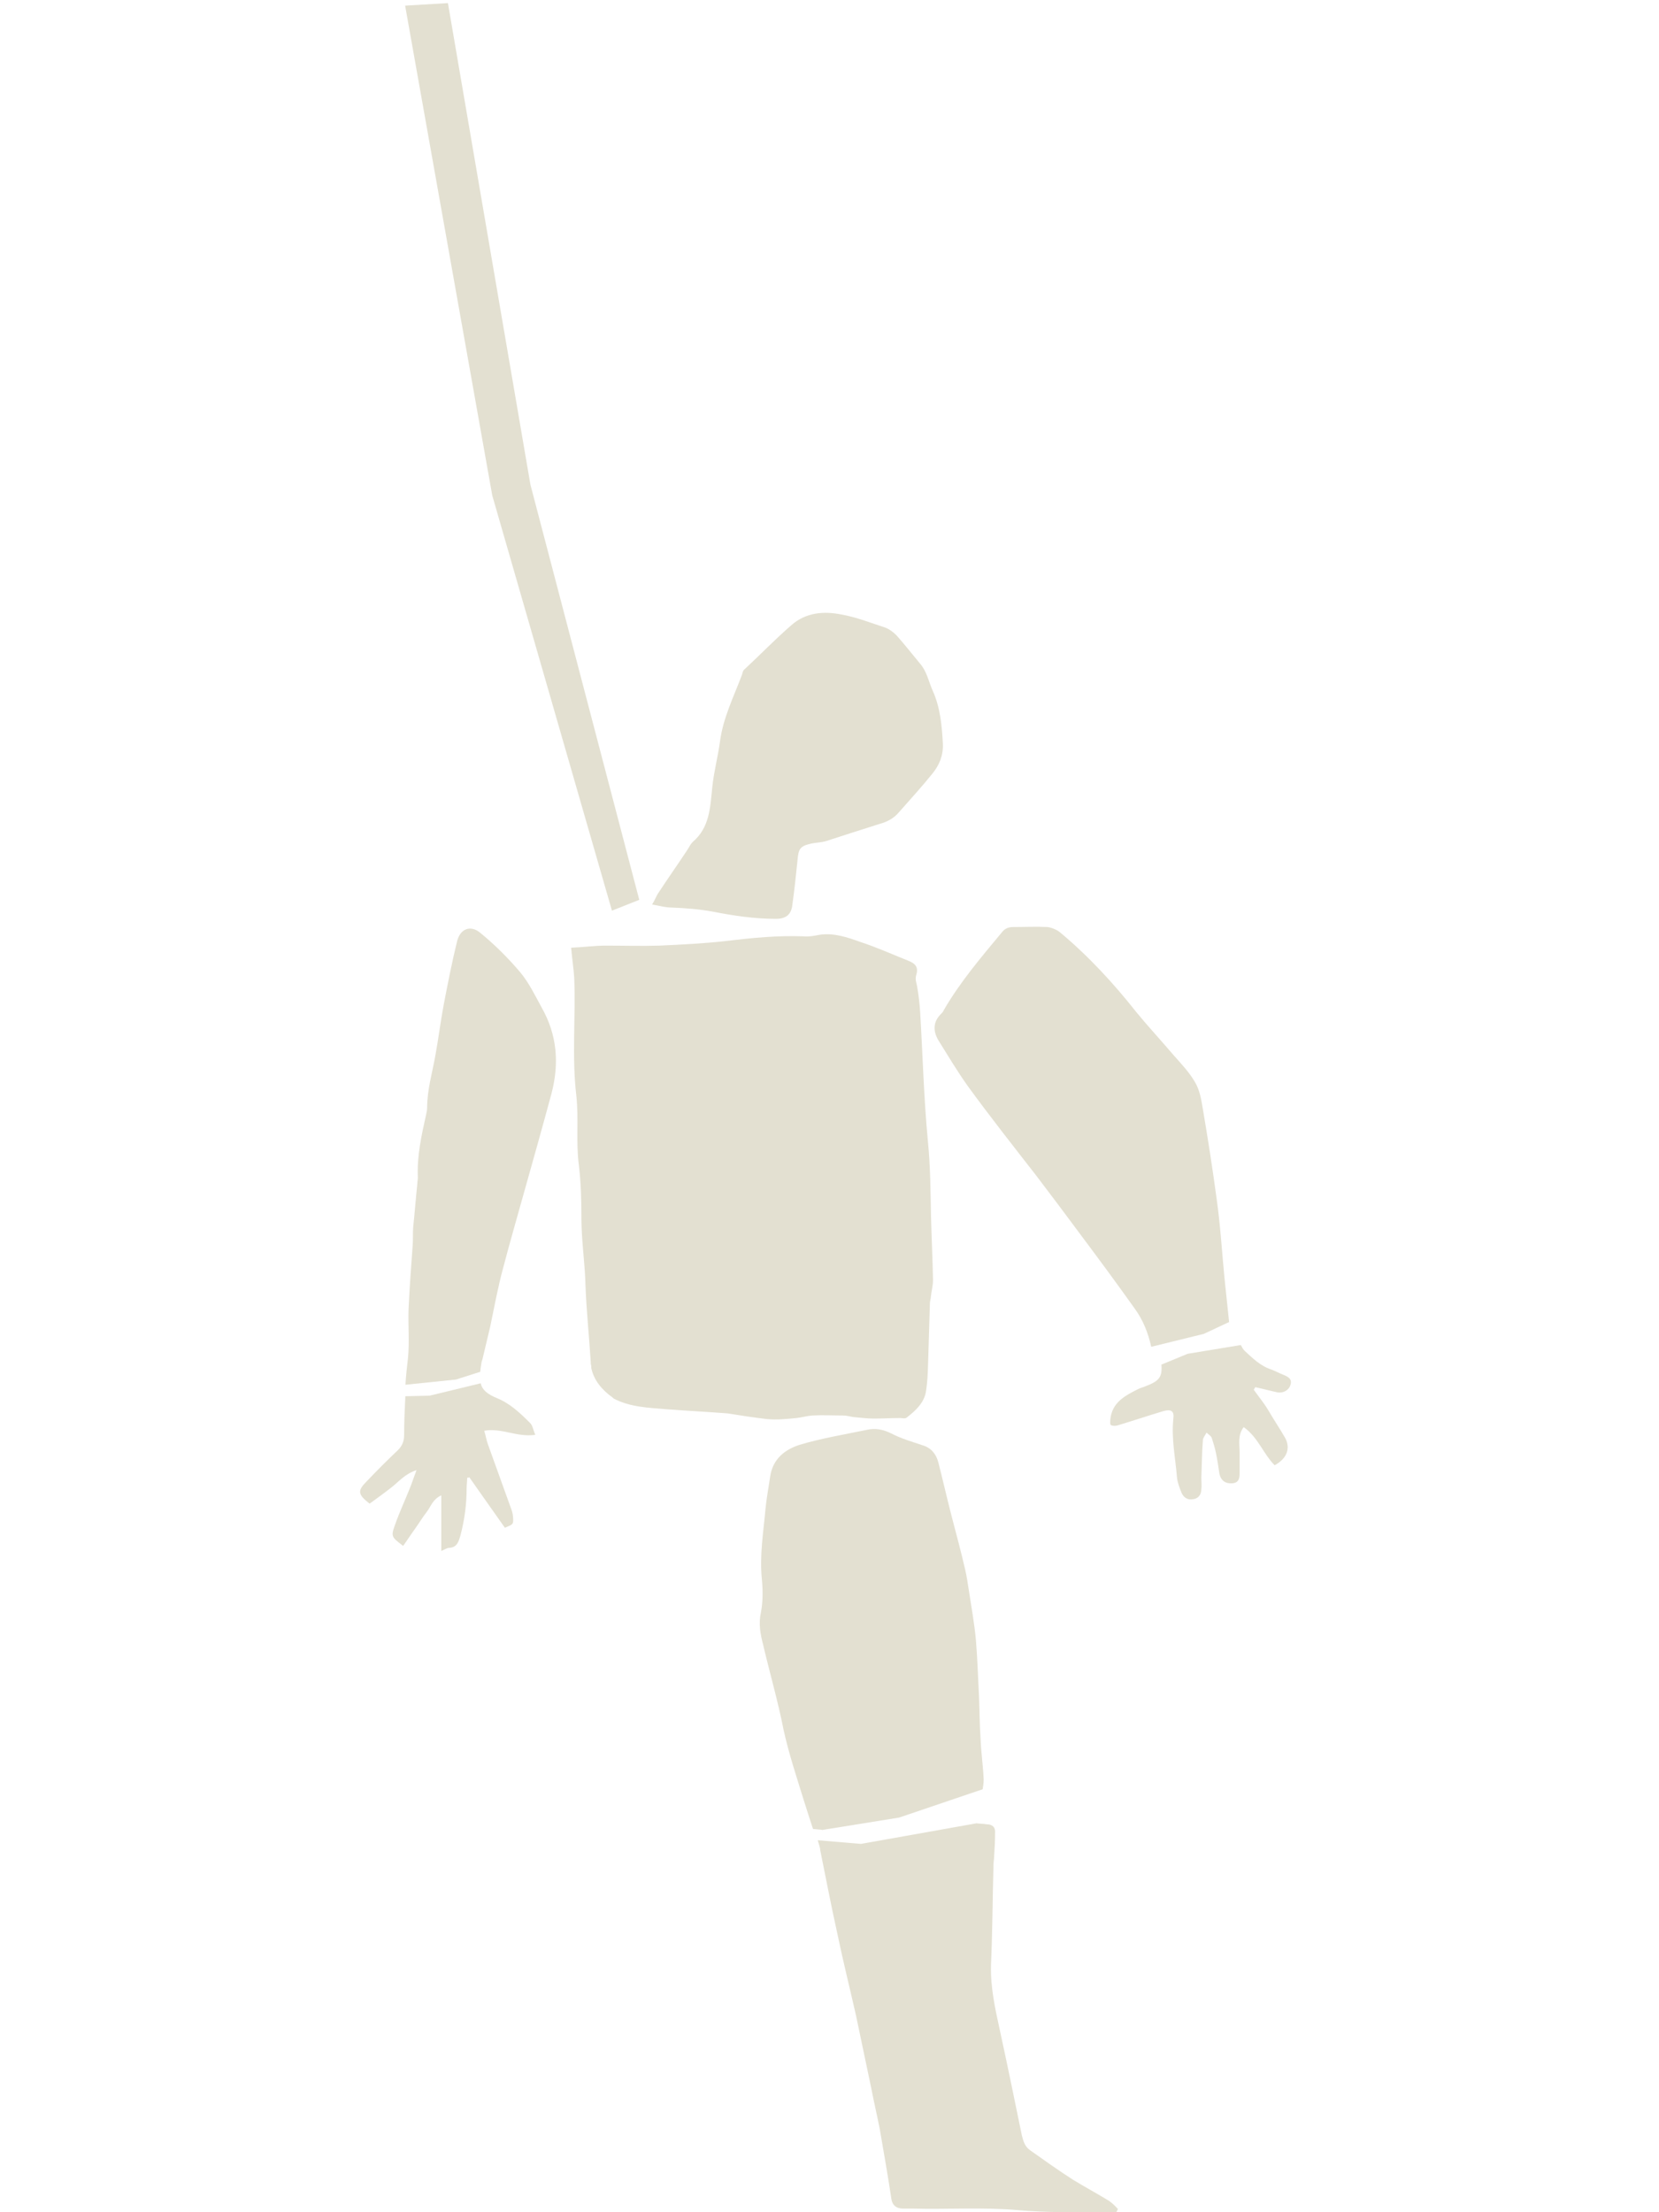 <?xml version="1.0" encoding="utf-8"?>
<!-- Generator: Adobe Illustrator 18.1.0, SVG Export Plug-In . SVG Version: 6.00 Build 0)  -->
<svg version="1.1" id="Layer_1" xmlns="http://www.w3.org/2000/svg" xmlns:xlink="http://www.w3.org/1999/xlink" x="0px" y="0px"
	 viewBox="-249 0 1500 2000" enable-background="new -249 0 1500 2000" xml:space="preserve">
<path fill="#E3E0D1" d="M340.6,817.7c7,1.4,12.6,2.8,17.7,2.8c12.6,0.5,24.7,1.4,37.3,3.7c18.6,3.7,37.8,6.5,56.9,6.5
	c8.9,0,14-3.7,14.9-12.6c1.9-13.5,3.3-27,4.7-40.6c0.9-10.3,2.3-12.6,12.6-14.9c4.2-0.9,9.3-0.9,13.5-2.3
	c15.9-5.1,31.7-10.3,48-15.4c7-1.9,13.1-5.1,17.7-10.7c10.3-11.7,20.5-22.8,30.3-35c6.1-7.5,9.8-16.3,9.3-27
	c-0.9-16.3-2.3-32.6-9.3-48c-3.7-8.4-5.1-17.2-11.7-24.7c-7-8.4-13.5-16.8-21-25.2c-2.8-2.8-6.5-5.6-10.3-7
	c-13.1-4.2-25.6-9.3-39.2-11.7c-16.3-3.3-32.6-1.9-45.7,9.8c-14.5,12.6-28,26.6-42,39.6c-1.4,0.9-1.9,2.8-2.3,4.7
	c-7.5,20-17.2,39.2-20,60.6c-1.9,14-5.6,27.5-7,41.5c-1.9,18.2-2.3,36.4-17.7,49.4c-1.9,1.9-3.3,4.7-4.7,7
	c-8.9,13.5-18.2,26.6-27,40.1C343.9,811.2,343,814,340.6,817.7z"/>
<polygon fill="#E3E0D1" points="304.3,823.3 196.1,448 117.3,5.1 156,2.8 230.6,438.2 329,813.5 "/>
<path fill="#E3E0D1" d="M592.8,1100.2c-0.5-22.8-0.5-45.2-2.8-68.1c-3.7-38.7-4.7-77.9-7-116.6c-0.5-7.9-1.4-15.9-2.8-23.8
	c-0.5-3.3-1.9-5.6-0.9-9.8c2.3-7,0-10.7-7.5-13.5c-14-5.6-28.4-12.1-42.9-16.8c-11.7-4.2-23.8-8.4-36.8-6.5
	c-4.7,0.9-9.8,1.9-14.5,1.4c-23.3-0.9-46.6,1.4-69.9,4.2c-20,2.3-40.6,3.3-60.6,4.2c-16.3,0.5-32.2,0-48.5,0
	c-9.8,0-19.6,1.4-31.2,1.9c0.9,10.3,2.3,19.1,2.8,27.5c1.4,35.4-2.3,70.9,1.9,106.3c2.3,21-0.5,42,2.3,62.9
	c1.9,15.9,2.3,32.2,2.3,48c0,20.5,3.3,41,3.7,61.5c0.9,22.8,3.3,45.2,4.7,68.1c0,1.4,0,2.3,0.5,3.7c0,0.5,0,1.4,0,1.9
	c2.3,11.2,9.8,20,19.1,26.6l0.5,0.5c0,0,0.5,0,0.5,0.5c14.9,7.9,31.7,8.4,48.5,9.8c18.2,1.4,36.4,2.3,54.5,3.7
	c11.7,1.9,23.8,3.7,35.4,5.1c8.9,0.9,18.2,0,27-0.9c4.7-0.5,9.3-1.9,14.5-2.3c9.3-0.5,18.2,0,27.5,0c3.3,0,6.1,0.9,9.3,1.4
	c6.1,0.5,12.6,1.4,18.6,1.4c7.9,0,15.9-0.5,23.8-0.5c1.9,0,4.7,0.9,6.1-0.5c7.9-6.1,15.4-13.1,17.2-22.8c1.9-11.2,1.9-22.8,2.3-34.5
	c0.5-15.4,0.9-30.8,1.4-46.2c0-1.9,0.9-4.2,0.9-6.1c0.5-4.7,1.9-9.8,1.9-14.5C594.2,1138,593.3,1118.9,592.8,1100.2z"/>
<path fill="#E3E0D1" d="M640.4,1608.9c-0.5-12.1-2.3-24.2-2.8-36.8c-0.9-12.6-0.9-25.2-1.4-37.8c-0.9-17.2-1.4-34.5-2.8-51.3
	c-1.4-15.4-4.2-30.8-6.5-45.7c-0.9-6.1-1.9-12.6-3.3-18.6c-3.7-15.9-7.9-31.7-12.1-47.6c-4.2-16.3-7.9-32.6-12.1-49
	c-1.9-7.5-6.5-13.1-14-15.4c-9.8-3.3-19.6-6.1-28.4-10.7c-7.5-3.7-14.5-5.1-22.4-3.3c-20,4.2-40.6,7.5-60.6,13.5
	c-13.1,4.2-24.2,12.6-26.6,28.4c-1.4,9.8-3.3,19.6-4.2,28.9c-1.9,21.4-5.6,42.9-3.3,64.8c0.9,9.8,0.9,20-0.9,29.4
	c-2.3,10.3-0.5,19.6,1.9,28.9c6.1,26.1,13.5,51.3,18.6,77.4c4.7,21.4,11.7,42.4,18.2,63.4c2.8,8.9,5.6,17.7,8.4,26.1
	c4.2,0.5,7,0.5,8.4,0.9l69.5-11.2l75.5-25.6C639.9,1614.9,640.4,1612.1,640.4,1608.9z"/>
<path fill="#E3E0D1" d="M753.7,1989.7c-10.7-6.5-21.9-12.6-32.6-19.1c-13.1-8.4-26.1-17.7-38.7-26.6c-4.7-3.3-6.1-7.9-7.5-13.5
	c-6.5-31.7-13.1-63.9-20-95.6c-4.2-19.1-8.4-38.2-7.9-58.3c1.4-30.3,1.4-61.1,2.3-91.4c0-1.9,0.5-4.2,0.5-6.1
	c0.5-7.5,0.9-14.5,0.9-21.9c0.5-5.1-2.3-7.9-7.5-7.9c-2.8-0.5-6.1-0.5-9.3-0.9l0,0l-104.4,18.6l-39.2-3.3c0.5,0.9,0.5,1.9,0.9,2.8
	c0.5,1.9,1.4,4.2,1.4,6.1c5.1,25.2,9.8,49.9,15.4,75.1c5.1,24.7,11.2,49,16.8,73.7c4.7,22.4,9.3,44.3,14,66.7
	c2.3,12.1,5.1,23.8,7.5,35.9c3.7,21.4,7.5,42.9,10.7,64.3c0.9,5.6,4.7,8.4,10.3,8.4c2.8,0,5.6,0,8.4,0c31.7,0.9,63.9-1.4,95.6,1.4
	c26.1,2.3,52.7,1.9,78.8,2.3c3.3,0,6.5-0.5,10.3-0.5c0.5-0.9,0.9-1.9,1.4-2.8C759.3,1994.4,756.5,1991.6,753.7,1989.7z"/>
<path fill="#E3E0D1" d="M858.1,1155.2c-2.3-23.8-3.7-47.6-7-70.9c-3.7-27.5-7.9-54.5-12.6-82.1c-1.4-8.4-2.8-16.8-7-23.8
	c-5.1-8.9-12.6-16.8-19.6-24.7c-10.7-12.6-22.4-25.2-33.1-38.2c-21-26.6-43.8-51.3-69.5-72.7c-2.8-2.3-7.5-4.2-11.2-4.7
	c-10.3-0.5-20.5,0-30.8,0c-4.7,0-7.9,1.4-10.7,5.1c-18.6,22.4-37.3,44.3-52.2,69.9c-0.5,1.4-1.4,2.3-2.3,3.3
	c-7.9,7.5-7.5,16.3-2.3,24.7c8.4,13.5,16.8,27.5,26.1,40.6c20,27.5,41,54.1,62,81.1c13.1,17.2,26.1,34.5,39.2,52.2
	c16.8,22.4,33.6,45.2,49.9,68.1c7.5,10.3,12.1,21.9,14.9,34.5l0,0l47.6-11.7l22.8-10.7C860.9,1181.8,859.5,1168.8,858.1,1155.2z"/>
<path fill="#E3E0D1" d="M913.1,1300.2c-5.1-8.9-10.7-17.2-15.9-26.1c-3.7-6.1-8.4-11.7-12.6-17.7c0.5-0.9,0.9-1.4,1.4-2.3
	c6.5,1.4,13.5,3.3,20,4.7c5.1,0.9,10.3-1.9,11.7-6.5c1.9-5.6-1.9-7.5-6.1-9.3c-3.7-1.4-7-3.3-10.7-4.7
	c-10.3-3.3-17.2-10.3-24.7-17.2c-1.4-1.4-2.3-3.3-3.3-5.1l-48,7.9l-23.8,9.8c0.9,11.2-1.9,14.9-14.5,19.6c-1.9,0.9-4.2,1.4-6.1,2.3
	c-12.1,6.1-24.2,12.1-25.6,28c0,1.4-0.5,4.2,0.5,4.7c1.4,0.9,3.7,0.9,5.6,0.5c14-4.2,28-8.9,42-13.1c7-1.9,9.8,0,8.9,7
	c-1.9,18.2,1.9,35.4,3.3,53.1c0.5,4.7,2.3,9.3,4.2,14c1.9,4.2,5.6,6.5,10.3,5.6c4.7-0.5,7.5-4.2,7.5-8.9c0.5-3.3,0-7,0-10.7
	c0.5-11.2,0.5-22.4,1.4-33.6c0-2.3,1.9-4.2,3.3-7c2.3,1.9,4.2,3.3,4.7,4.7c1.4,4.2,2.8,8.9,3.7,13.1c1.4,6.5,2.3,13.1,3.3,19.6
	c1.4,6.1,5.6,8.9,11.7,8.4c5.6-0.5,6.5-4.2,6.5-8.9c0-6.5,0-12.6,0-19.1c0-7.5-1.9-15.4,3.7-22.8c13.1,9.3,17.7,24.2,28,34.5
	C915,1318.4,917.8,1309.1,913.1,1300.2z"/>
<path fill="#E3E0D1" d="M116.4,1297c0,5.6-1.4,9.8-5.6,14c-9.8,9.3-19.1,18.6-28.4,28.4c-8.4,8.4-7.9,11.7,2.8,20
	c6.5-4.7,13.5-9.8,20-14.9c6.5-5.1,12.1-12.1,22.4-15.4c-2.3,6.1-3.7,10.3-5.1,14c-4.7,12.1-10.3,23.8-14.5,35.9
	c-3.7,10.3-2.8,10.7,7.5,18.6c3.7-5.1,7-10.3,10.7-15.4c3.7-5.1,7-10.7,10.7-15.4c3.7-4.7,5.1-11.2,13.1-14.9c0,17.2,0,33.1,0,50.3
	c3.3-1.4,5.1-2.8,7-2.8c7-0.5,8.4-4.7,10.3-11.2c3.7-14,5.6-28,5.6-42.4c0-3.3,0.5-6.5,0.5-9.8c0.5,0,1.4,0,1.9-0.5
	c10.7,15.4,21.4,30.3,32.2,45.7c6.5-2.8,7.5-2.8,7.5-7c0-3.3-0.5-7-1.9-10.3c-7-19.6-14-38.7-21-58.3c-1.4-3.7-1.9-7.9-3.3-12.1
	c15.9-2.8,29.4,6.1,46.2,3.7c-1.9-4.2-2.3-8.4-4.7-10.7c-8.9-8.9-18.2-17.7-29.8-22.4c-8.9-3.7-13.5-7.5-14.9-13.5l-46.2,11.2
	l-21.9,0.5C116.9,1274.6,116.4,1285.8,116.4,1297z"/>
<path fill="#E3E0D1" d="M186.3,1232.2c0-0.9,0.5-1.9,0.9-3.3c2.3-9.8,4.7-19.6,7-29.4c3.7-17.7,7-35.9,11.7-53.1
	c6.1-23.3,12.6-45.7,19.1-69c8.4-29.8,16.8-59.7,24.7-89c7-27,5.1-52.7-8.9-77.4c-6.1-11.2-11.7-22.8-19.6-32.2
	c-10.7-12.6-22.8-24.7-35.9-35.4c-8.9-7.5-18.2-3.7-21,7.5c-4.7,19.1-8.4,38.2-12.1,57.3c-2.8,14.9-4.7,30.3-7.5,45.7
	c-2.8,15.9-7.5,31.2-7.5,47.6c0,1.9-0.5,4.2-0.9,6.1c-4.2,18.6-8.4,37.8-7.5,56.9c0,1.9-0.5,4.2-0.5,6.1
	c-1.4,13.1-2.3,25.6-3.7,38.7c-0.5,5.6,0,11.2-0.5,16.8c-1.4,19.1-2.8,38.2-3.7,57.3c-0.5,14.9,0.9,29.4-0.5,44.3
	c-0.9,7.9-1.9,16.3-2.3,24.2l45.7-4.7l21.9-7C185.4,1237.8,185.8,1235,186.3,1232.2z"/>
</svg>
